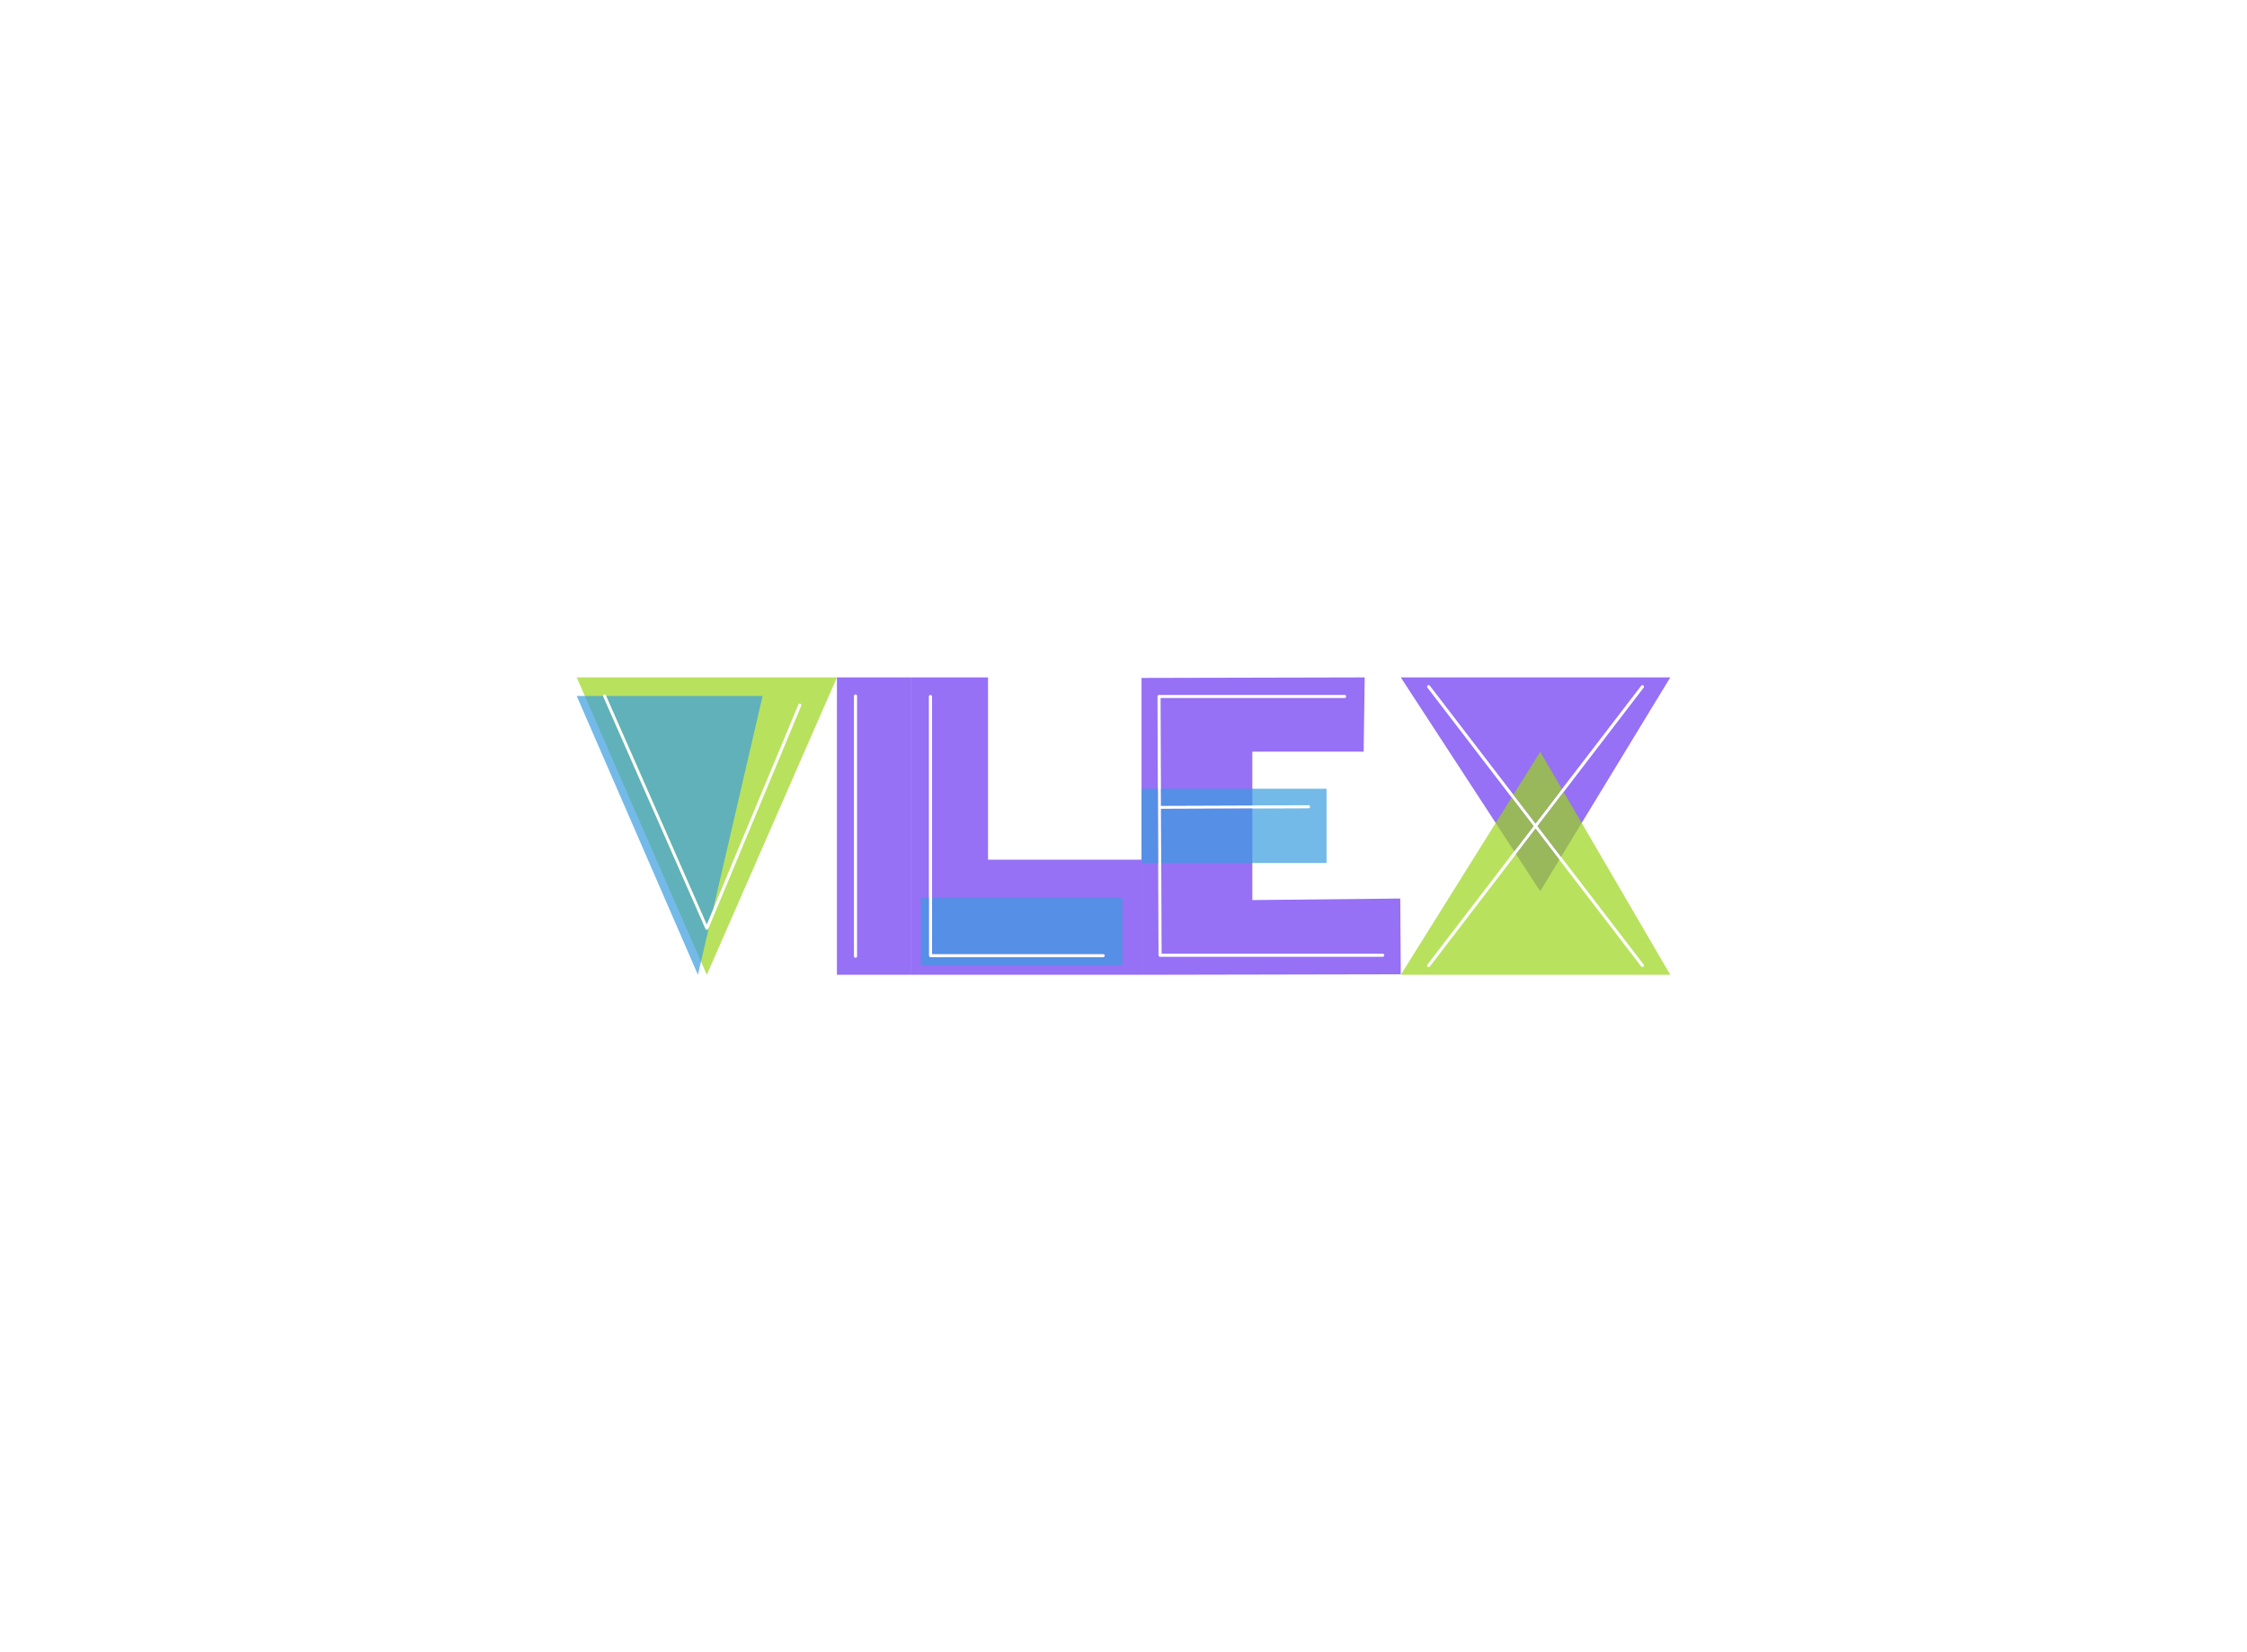 <svg data-v-2cb57da0="" version="1.0"
    xmlns="http://www.w3.org/2000/svg"
    xmlns:xlink="http://www.w3.org/1999/xlink" width="100%" height="100%" viewBox="0 0 340 250" preserveAspectRatio="xMidYMid meet" color-interpolation-filters="sRGB" style="margin: auto;">
    <g data-v-2cb57da0="" fill="#333" class="iconlettersvg-g iconlettersvg" transform="translate(87.263,102.5)">
        <g>
            <g class="tp-name" opacity="0.947" transform="matrix(1,0,0,1,0,0)">
                <g transform="scale(1)">
                    <g transform="translate(0, 0)">
                        <g class="name-imagesvg">
                            <g>
                                <rect fill="#333" fill-opacity="0" stroke-width="2" x="0" y="0" width="39.375" height="45" class="image-rect"></rect>
                                <svg x="0" y="0" width="39.375" height="45" filtersec="colorsb7666185145" class="image-svg-svg primary" style="overflow: visible;">
                                    <svg
                                        xmlns="http://www.w3.org/2000/svg" viewBox="0 0 409.5 468">
                                        <path d="M0 0l12.8 29.25L195.61 447.1l9.14 20.9L409.5 0zm208.13 393.11l-1.13 2.7a2.43 2.43 0 0 1-2.23 1.5 2.44 2.44 0 0 1-2.23-1.45L41.64 30.23A2.45 2.45 0 0 1 42.89 27a2.45 2.45 0 0 1 3.22 1.25l.43 1 158.15 359.43 10.06-24.15 134-321.59a2.44 2.44 0 1 1 4.5 1.87z" fill="#94d30e" opacity=".7"></path>
                                        <path d="M292.5 29.25l-77.75 335.28-10.06 24.15L46.54 29.25zm-87.73 368.06a2.44 2.44 0 0 1-2.23-1.45L41.64 30.23a2.42 2.42 0 0 1-.2-1H0L190.76 468l4.85-20.9 12.52-54-1.13 2.7a2.43 2.43 0 0 1-2.23 1.51z" fill="#2f97dd" opacity=".7"></path>
                                    </svg>
                                </svg>
                                <!---->
                            </g>
                        </g>
                    </g>
                    <g transform="translate(39.375, 0)">
                        <g class="name-imagesvg">
                            <g>
                                <rect fill="#333" fill-opacity="0" stroke-width="2" x="0" y="0" width="11.25" height="45" class="image-rect"></rect>
                                <svg x="0" y="0" width="11.25" height="45" filtersec="colorsb3990727644" class="image-svg-svg primary" style="overflow: visible;">
                                    <svg
                                        xmlns="http://www.w3.org/2000/svg" viewBox="0 0 117 468">
                                        <path d="M0 0v468h117V0zm31.69 438.75a2.44 2.44 0 0 1-4.88 0V29.25a2.44 2.44 0 0 1 4.88 0z" fill="#6228f1" opacity=".7"></path>
                                    </svg>
                                </svg>
                                <!---->
                            </g>
                        </g>
                    </g>
                    <g transform="translate(50.625, 0)">
                        <g class="name-imagesvg">
                            <g>
                                <rect fill="#333" fill-opacity="0" stroke-width="2" x="0" y="0" width="34.838" height="45" class="image-rect"></rect>
                                <svg x="0" y="0" width="34.838" height="45" filtersec="colorsb2827945965" class="image-svg-svg primary" style="overflow: visible;">
                                    <svg
                                        xmlns="http://www.w3.org/2000/svg" viewBox="0 0 351 453.38">
                                        <path d="M117 277.88V0H0v453.38h351v-175.5zM26.81 29.25a2.44 2.44 0 0 1 4.88 0v392.44H292.5a2.44 2.44 0 1 1 0 4.87H29.25a2.44 2.44 0 0 1-2.44-2.44V29.25z" fill="#6228f1" opacity=".7"></path>
                                        <path d="M31.69 421.69H292.5a2.44 2.44 0 1 1 0 4.87H29.25a2.44 2.44 0 0 1-2.44-2.44v-87.74H14.62v102.37h307.13V336.38H31.69z" fill="#2f97dd" opacity=".7"></path>
                                    </svg>
                                </svg>
                                <!---->
                            </g>
                        </g>
                    </g>
                    <g transform="translate(85.463, 0)">
                        <g class="name-imagesvg">
                            <g>
                                <rect fill="#333" fill-opacity="0" stroke-width="2" x="0" y="0" width="39.229" height="45" class="image-rect"></rect>
                                <svg x="0" y="0" width="39.229" height="45" filtersec="colorsb7703005184" class="image-svg-svg primary" style="overflow: visible;">
                                    <svg
                                        xmlns="http://www.w3.org/2000/svg" viewBox="0 0 408.69 468.81">
                                        <path d="M408.69 468L0 468.81V.81L351.81 0l-1.62 117h-175.5v84.81l-143.94.49-.11-26.8-.57-143h290.06a2.44 2.44 0 0 0 0-4.88H27.63a2.44 2.44 0 0 0-2.44 2.45l.58 145.43.46 117 .58 145.5a2.45 2.45 0 0 0 2.44 2.43h351a2.44 2.44 0 1 0 0-4.88H31.68l-.57-143-.34-85.32 143.92-.5V351l233.19-2.44z" fill="#6228f1" opacity=".7"></path>
                                        <path d="M291.69 175.5v117H31.11l-.34-85.32 143.92-.5 88.57-.3a2.44 2.44 0 0 0 0-4.88l-88.55.31-143.94.49-.11-26.8h261.03zM0 175.5v117h26.23l-.46-117z" fill="#2f97dd" opacity=".7"></path>
                                    </svg>
                                </svg>
                                <!---->
                            </g>
                        </g>
                    </g>
                    <g transform="translate(124.693, 0)">
                        <g class="name-imagesvg">
                            <g>
                                <rect fill="#333" fill-opacity="0" stroke-width="2" x="0" y="0" width="40.781" height="45" class="image-rect"></rect>
                                <svg x="0" y="0" width="40.781" height="45" filtersec="colorsb7141506335" class="image-svg-svg primary" style="overflow: visible;">
                                    <svg
                                        xmlns="http://www.w3.org/2000/svg" viewBox="0 0 424.13 468">
                                        <path d="M0 0l149.36 229 29.16 44.72L209 234l-34.56-45.08L41.94 16.11a2.44 2.44 0 0 1 3.87-3L177.19 184.5l34.87 45.5 41.59-54.24L378.32 13.14a2.44 2.44 0 1 1 3.86 3L256.3 180.3 215.13 234l37.1 48.39L284.72 229 424.12 0z" fill="#6228f1" opacity=".7"></path>
                                        <path fill="#6228f1" opacity=".7" d="M181.35 278.07l38.03 58.31 30.14-49.52-37.46-48.85-30.71 40.06z"></path>
                                        <path d="M424.12 468H0l149.36-239 25.07-40.1L209 234l-30.47 39.74L41.94 451.89a2.44 2.44 0 0 0 3.87 3l135.54-176.82L212.06 238l37.46 48.85 128.8 168a2.44 2.44 0 0 0 1.93.95 2.4 2.4 0 0 0 1.48-.5 2.44 2.44 0 0 0 .45-3.42l-130-169.5L215.13 234l41.17-53.7 28.42 48.7zM253.65 175.75L219.38 117l-42.19 67.5 34.87 45.5z" fill="#94d30e" opacity=".7"></path>
                                    </svg>
                                </svg>
                                <!---->
                            </g>
                        </g>
                    </g>
                </g>
            </g>
        </g>
        <!---->
    </g>
    <defs v-gra="od"></defs>
</svg>